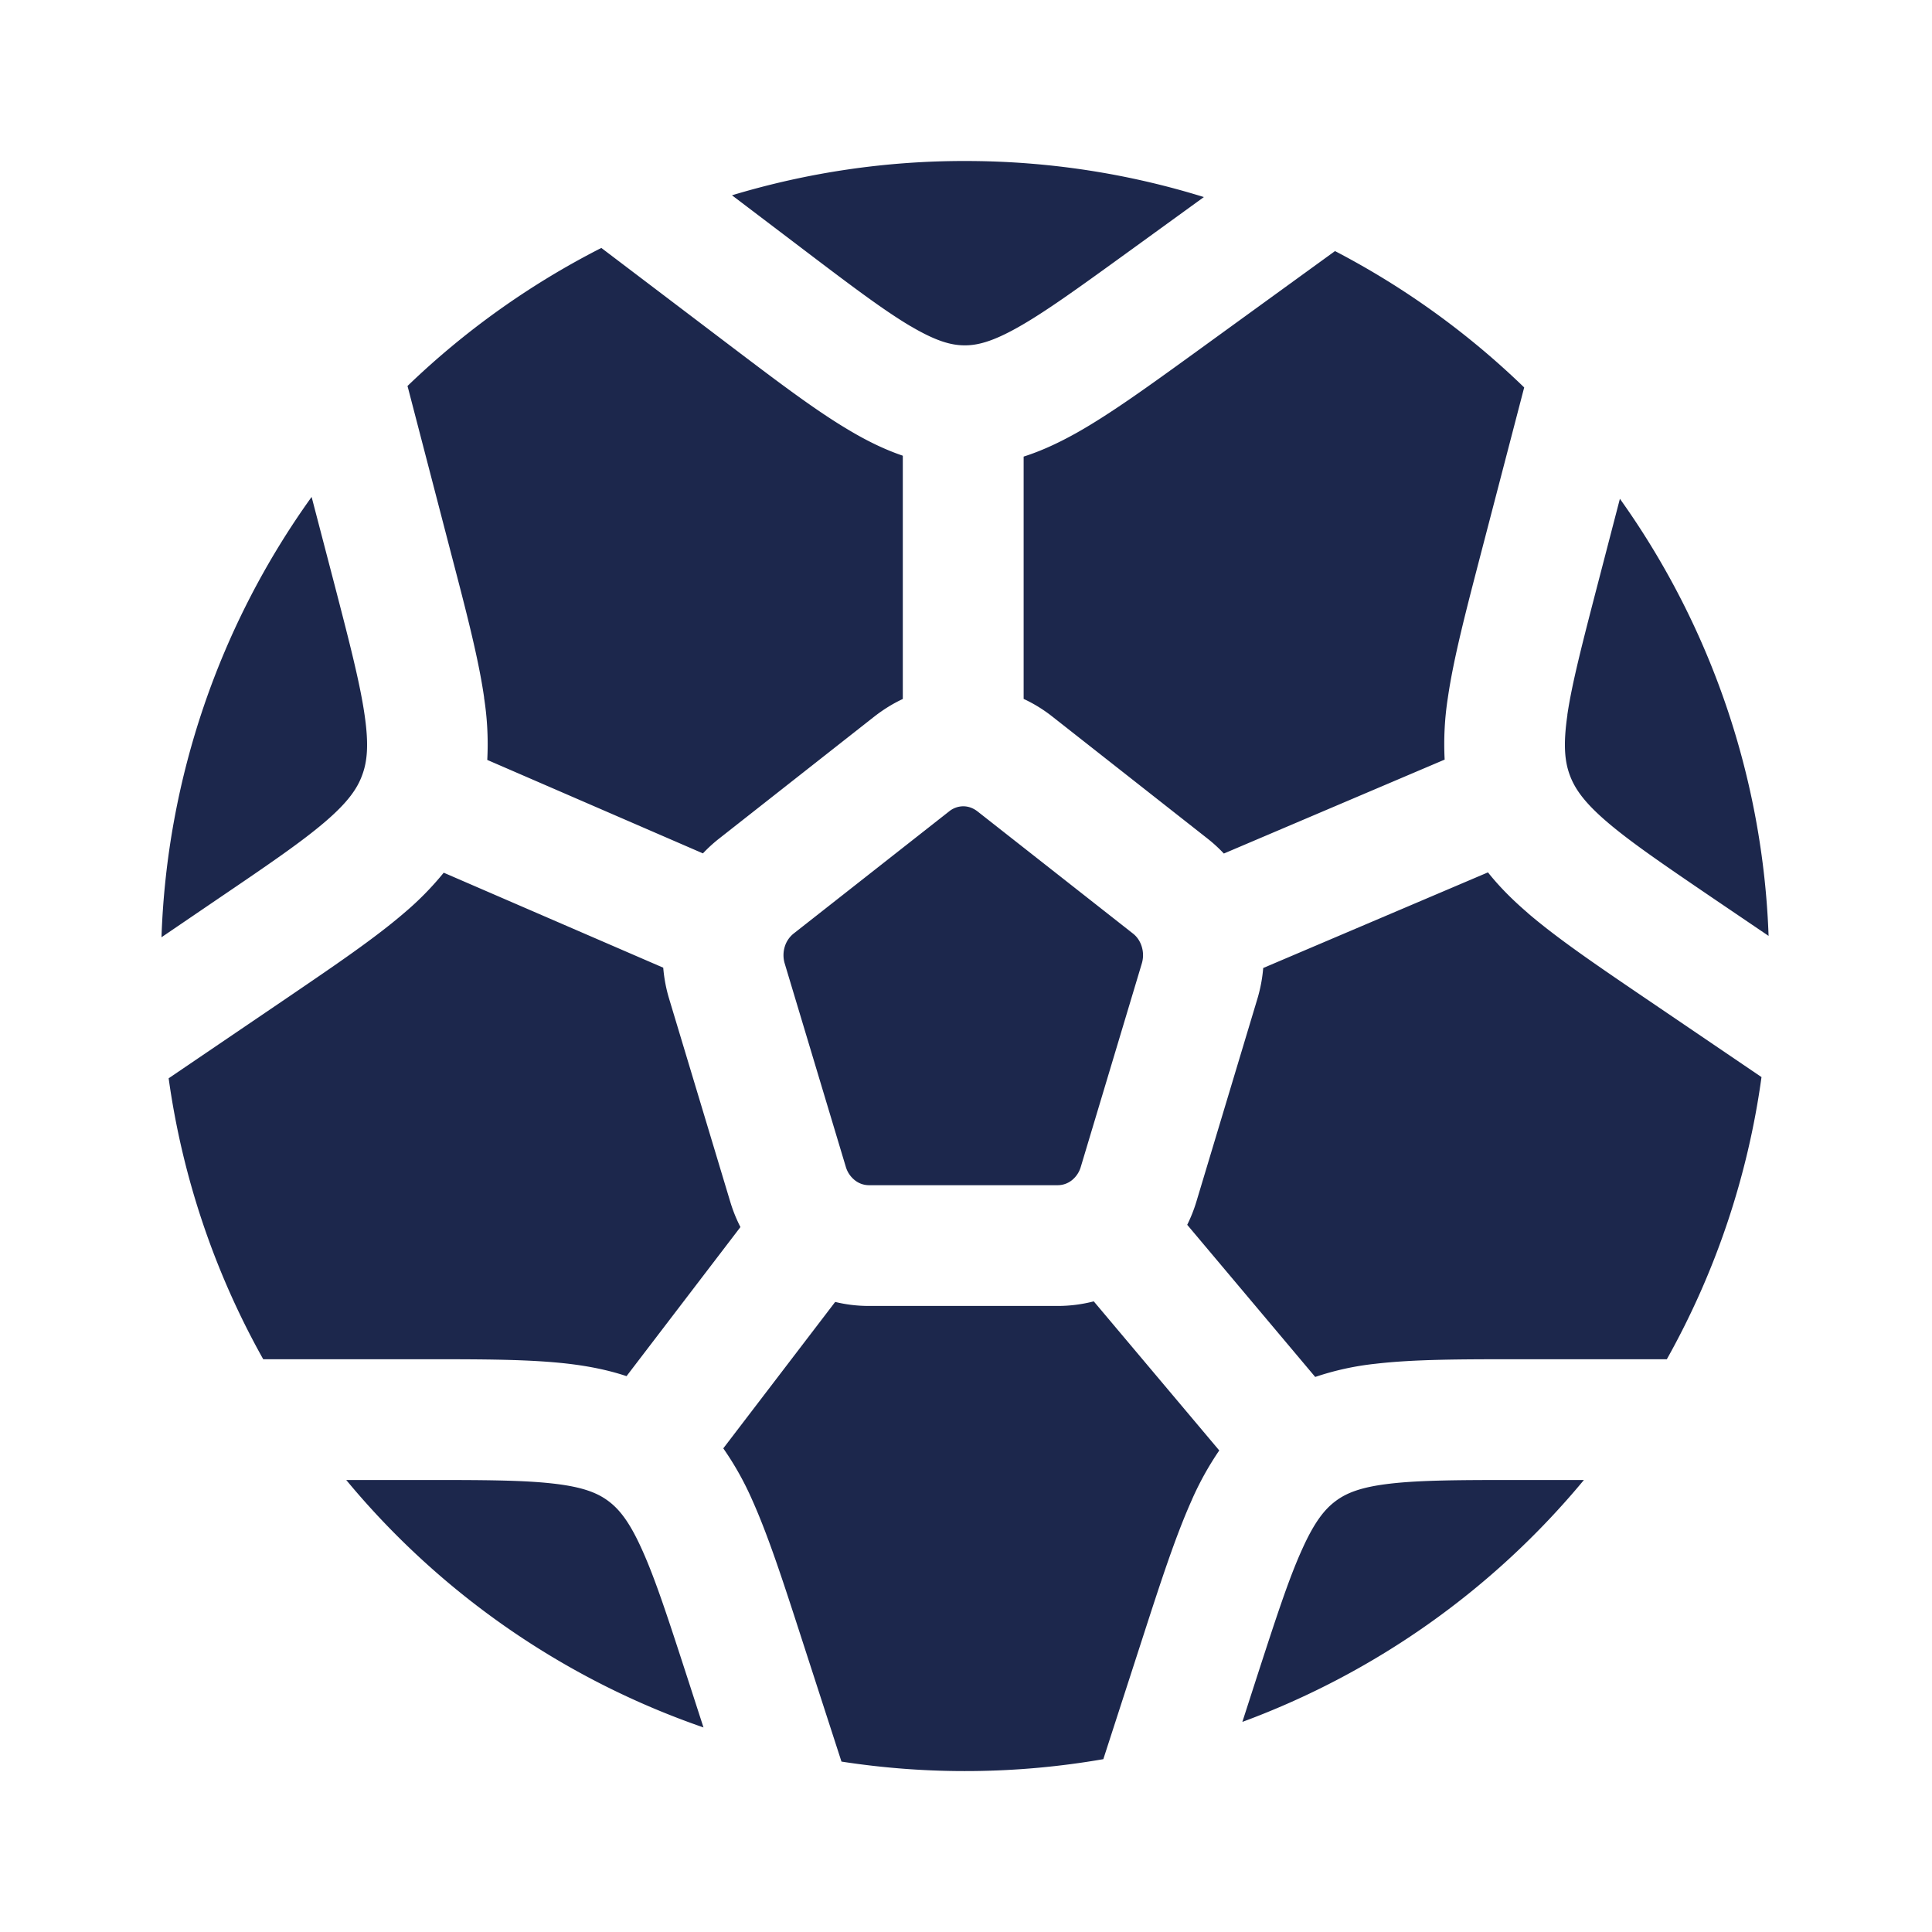 <svg xmlns="http://www.w3.org/2000/svg" width="24" height="24" fill="none">
  <path fill="#1C274C" d="M6.014 8.665c-.07-.486-.221-1.065-.402-1.757l-.54-2.076-.01-.037A10.015 10.015 0 0 1 7.47 3.08l1.632 1.238c.56.424 1.03.781 1.447 1.027.218.13.437.238.666.316v3.022c-.123.057-.24.13-.351.216l-1.932 1.519a1.814 1.814 0 0 0-.2.183L6.053 9.44a3.73 3.73 0 0 0-.04-.774Zm-1.969 1.538c-.295.254-.71.537-1.335.961l-.704.479a9.957 9.957 0 0 1 1.865-5.47l.28 1.073c.193.743.321 1.24.378 1.635.055.376.032.582-.03.748-.06.165-.174.333-.454.574Zm1.256 6.682c.695 0 1.28 0 1.759.056.252.03.493.077.723.154l1.415-1.852a1.848 1.848 0 0 1-.127-.316L8.31 12.4a1.859 1.859 0 0 1-.071-.379l-2.727-1.18a3.732 3.732 0 0 1-.489.498c-.368.317-.856.648-1.436 1.043l-1.492 1.013a9.94 9.94 0 0 0 1.175 3.49H5.3Zm6.491-6.807a.281.281 0 0 1 .174-.062c.06 0 .12.02.175.062l1.932 1.518c.052.04.091.098.111.166a.36.36 0 0 1 0 .207l-.758 2.526a.33.33 0 0 1-.108.164.282.282 0 0 1-.178.064h-2.347a.282.282 0 0 1-.178-.065.33.33 0 0 1-.108-.163l-.759-2.526a.36.36 0 0 1 0-.207.331.331 0 0 1 .112-.166l1.932-1.518Zm1.584-4.702c.421-.237.9-.584 1.468-.995l1.74-1.262a10.04 10.04 0 0 1 2.35 1.694l-.546 2.095c-.18.692-.331 1.271-.402 1.758a3.74 3.74 0 0 0-.04.77l-2.743 1.167a1.817 1.817 0 0 0-.203-.186l-1.932-1.519a1.797 1.797 0 0 0-.352-.216v-3.01c.226-.072.444-.175.66-.296Zm-2.063-1.323c-.333-.197-.735-.5-1.337-.957l-.883-.67A9.977 9.977 0 0 1 11.99 2c1.032 0 2.028.157 2.965.448l-.956.693c-.612.443-1.02.738-1.357.927-.32.18-.507.224-.666.222-.16-.002-.345-.05-.662-.237Zm7.663 7.287c.368.316.856.648 1.436 1.042l1.47.998a9.94 9.94 0 0 1-1.176 3.505h-1.858c-.695 0-1.28 0-1.759.056a3.49 3.49 0 0 0-.751.164l-1.59-1.89a1.85 1.85 0 0 0 .114-.288l.76-2.527c.036-.123.06-.25.07-.375l2.792-1.188c.143.18.309.345.492.502Zm-4.168 7.287c-.201.446-.386 1.014-.606 1.694l-.496 1.532a10.04 10.04 0 0 1-3.253.03l-.506-1.562c-.22-.68-.405-1.248-.606-1.695a3.75 3.75 0 0 0-.356-.634l1.39-1.819c.135.033.275.05.418.05h2.347c.153 0 .303-.02.447-.057l1.559 1.852a3.81 3.81 0 0 0-.338.608Zm-6.275 2.196c-.237-.73-.396-1.218-.56-1.578-.155-.345-.283-.5-.418-.6-.132-.098-.31-.172-.67-.214-.381-.045-.878-.046-1.627-.046h-.957a10.005 10.005 0 0 0 4.438 3.074l-.206-.636Zm8.731-2.392c.381-.045.878-.046 1.627-.046h.785a10.01 10.01 0 0 1-4.243 3.005l.183-.567c.237-.73.396-1.218.56-1.578.155-.345.283-.5.418-.6.132-.098.31-.172.67-.214ZM19.47 8.88c.058-.393.187-.891.38-1.634l.273-1.05a9.957 9.957 0 0 1 1.847 5.43l-.68-.461c-.625-.425-1.04-.708-1.335-.962-.28-.241-.393-.409-.454-.573-.062-.167-.085-.373-.03-.75Z"/>
</svg>
